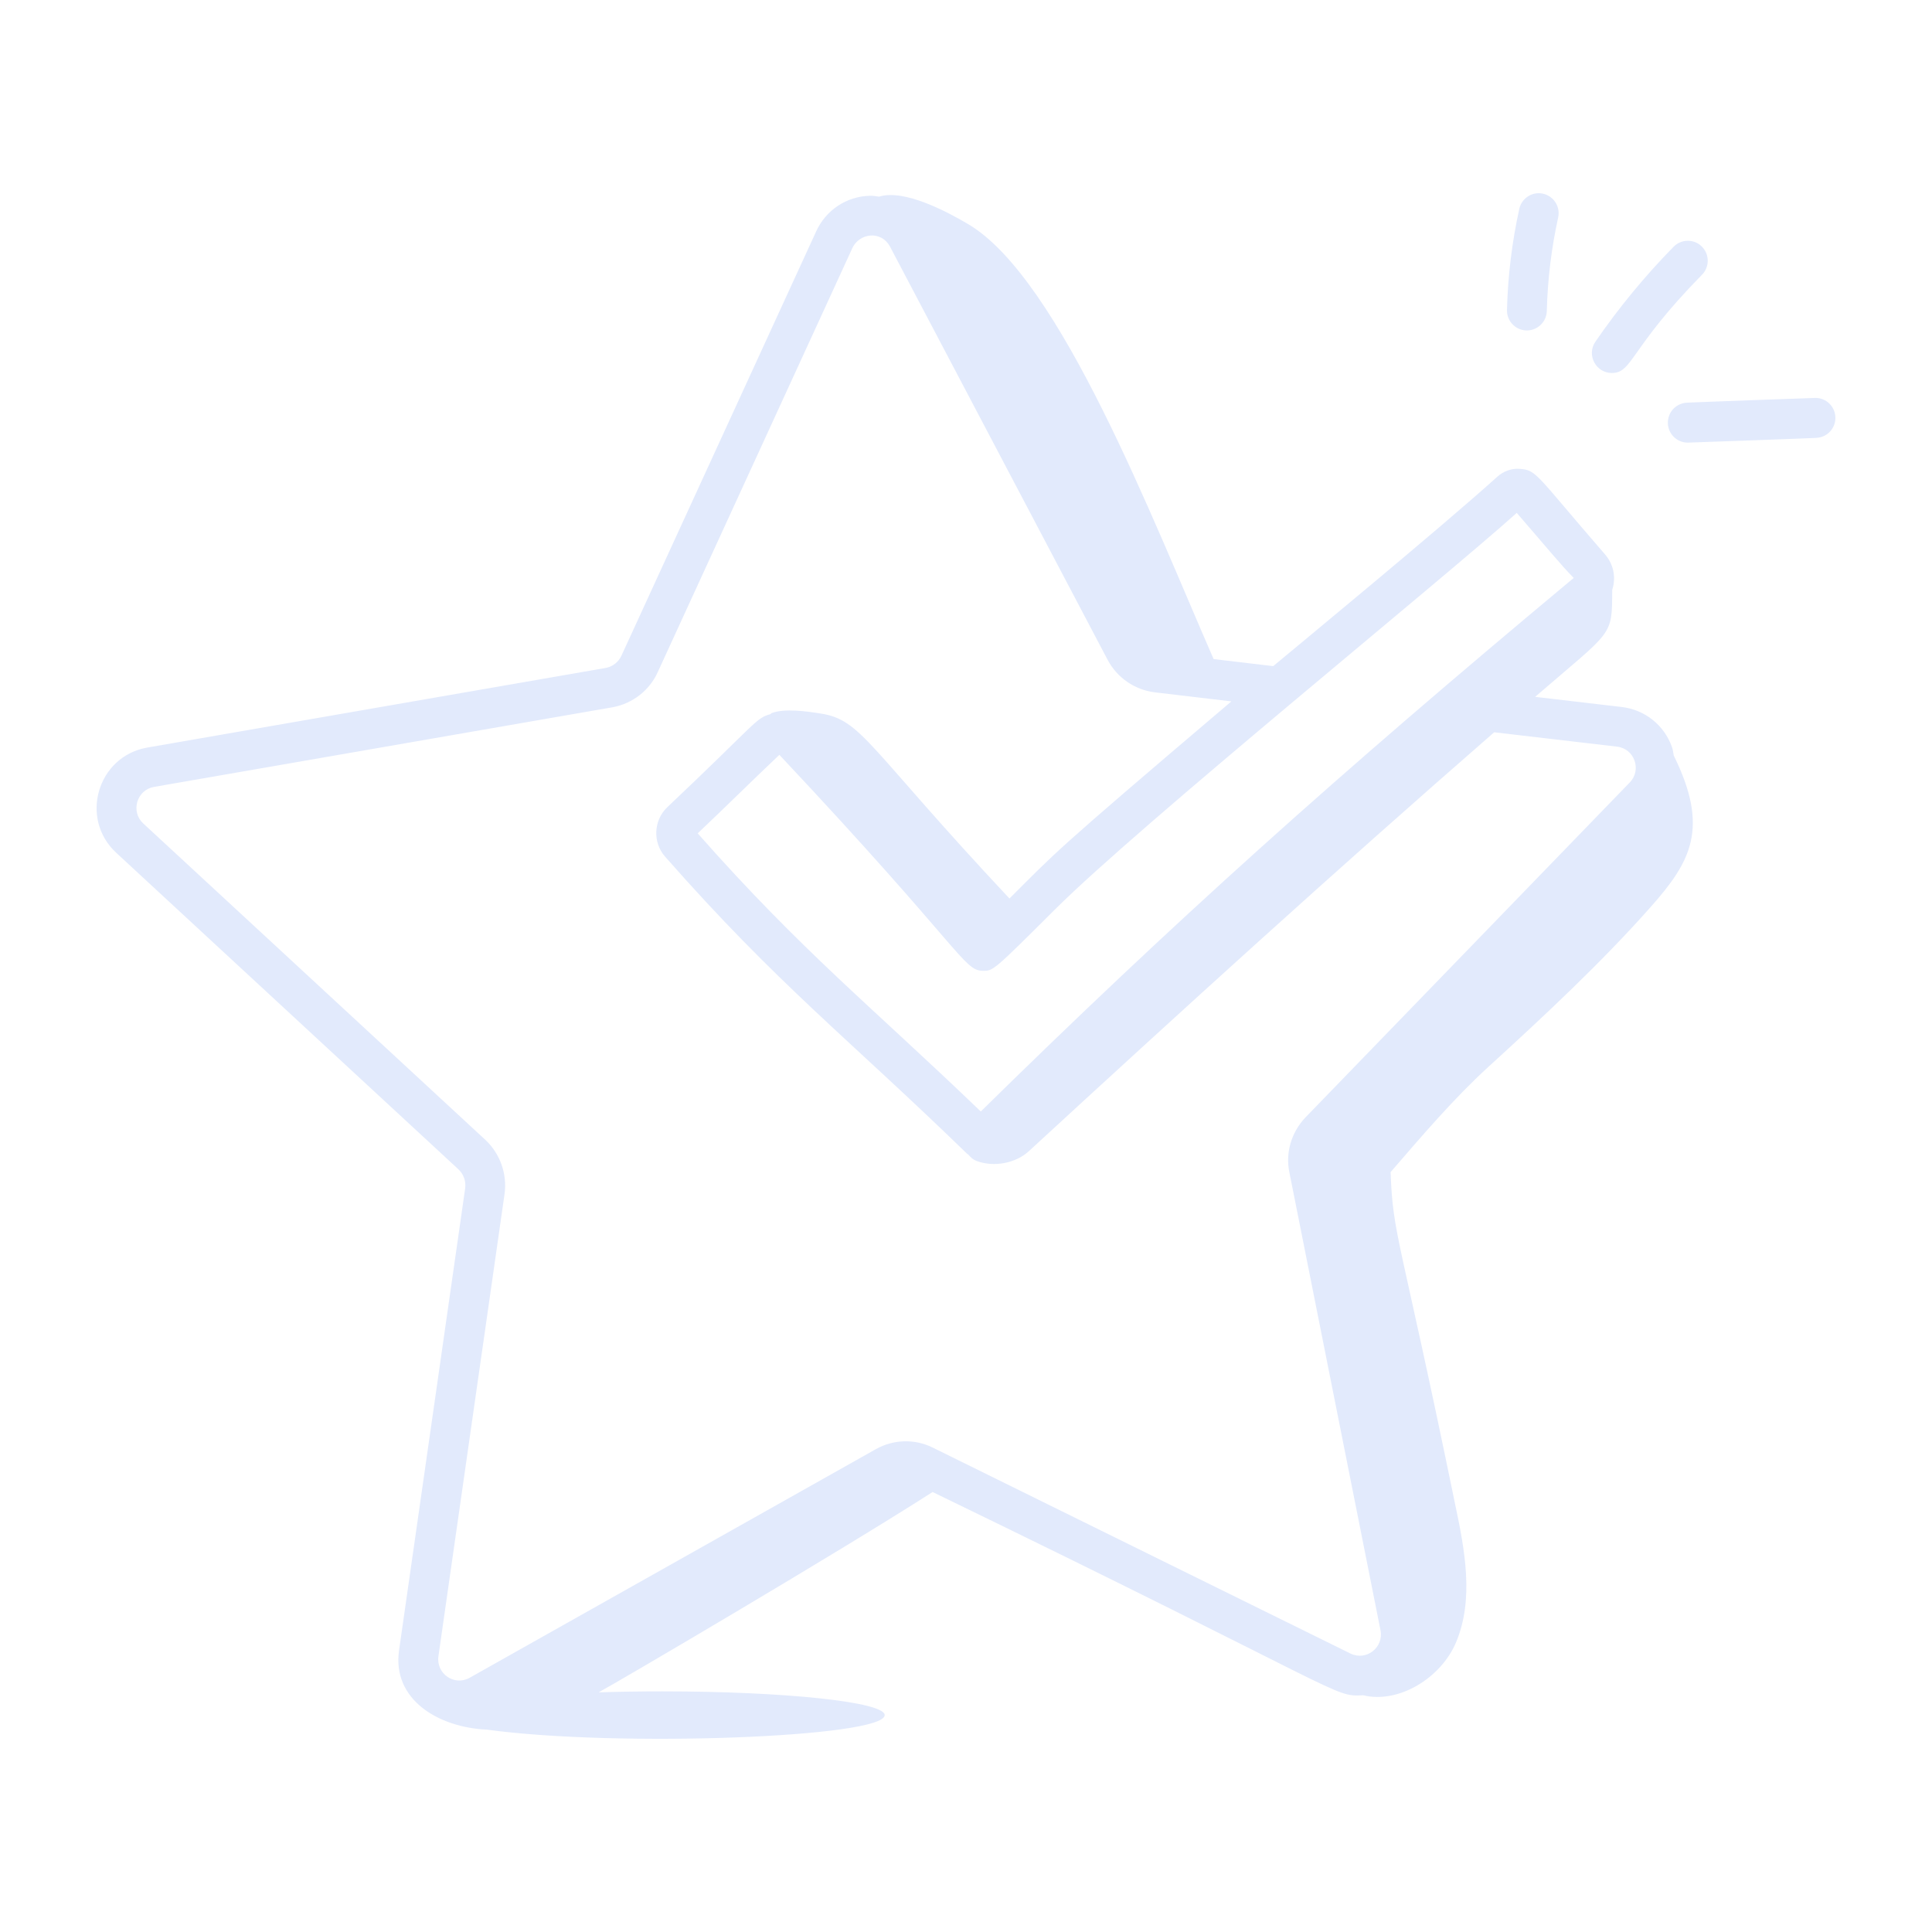 <?xml version="1.0" encoding="UTF-8"?> <svg xmlns="http://www.w3.org/2000/svg" width="80" height="80" viewBox="0 0 80 80" fill="none"><path d="M61.609 44.197C63.891 42.113 66.305 39.869 68.363 37.543C70.012 35.679 70.793 34.299 69.306 31.284C69.282 31.168 69.275 31.051 69.234 30.937C68.91 30.025 68.113 29.388 67.151 29.275L63.566 28.855C66.802 26.06 66.749 26.389 66.758 24.43C66.932 23.885 66.798 23.346 66.463 22.959C63.584 19.644 63.641 19.458 62.919 19.414C62.597 19.389 62.256 19.51 62.009 19.733C59.548 21.953 53.385 27.026 52.721 27.583L50.254 27.291C47.733 21.543 43.907 11.543 40.097 9.285C39.22 8.766 37.445 7.819 36.401 8.142C36.273 8.129 36.149 8.099 36.016 8.106C35.05 8.133 34.2 8.698 33.797 9.579L25.733 27.149C25.614 27.41 25.371 27.601 25.097 27.655L6.087 30.957C4.032 31.324 3.279 33.896 4.815 35.314L18.983 48.419C19.197 48.621 19.298 48.908 19.263 49.196L16.523 68.343C16.237 70.354 18.116 71.528 20.168 71.621C25.558 72.359 36.633 71.945 36.633 71.018C36.633 70.476 32.511 70.036 27.426 70.036C26.508 70.036 25.623 70.05 24.787 70.077C25.662 69.603 34.743 64.267 38.617 61.781C55.922 70.171 55.174 70.269 56.445 70.197C57.911 70.557 59.672 69.488 60.295 67.998C61.04 66.218 60.656 64.19 60.257 62.302C57.954 51.081 57.677 51.207 57.582 48.535C58.888 47.02 60.227 45.459 61.609 44.197ZM62.805 21.238C64.002 22.618 64.674 23.442 65.165 23.931C55.273 32.175 48.542 38.23 40.612 46.025C36.071 41.655 33.237 39.432 28.89 34.507C30.127 33.335 31.127 32.34 32.272 31.256C39.892 39.367 39.885 40.181 40.696 40.199C41.126 40.203 41.124 40.211 43.694 37.649C47.215 34.142 59.698 24.032 62.805 21.238ZM38.611 59.936C37.868 59.571 36.994 59.6 36.27 60.005L19.451 69.471C18.815 69.83 18.052 69.307 18.155 68.578L20.896 49.417C21 48.598 20.707 47.776 20.108 47.208L5.932 34.098C5.398 33.603 5.663 32.713 6.372 32.585L25.395 29.281C26.208 29.122 26.896 28.581 27.233 27.837L35.296 10.269C35.57 9.67 36.481 9.507 36.862 10.228L45.867 27.327C46.258 28.06 46.978 28.56 47.802 28.666L50.989 29.043C43.426 35.466 43.782 35.236 41.799 37.205C35.889 30.899 35.698 29.812 33.971 29.543C33.434 29.459 32.49 29.32 31.947 29.529C31.924 29.538 31.915 29.552 31.913 29.569C31.282 29.737 31.37 29.891 27.631 33.425C27.062 33.964 27.019 34.88 27.536 35.467C32.21 40.782 35.133 43 40.043 47.773C40.056 47.786 40.075 47.791 40.089 47.803C40.185 47.908 40.274 48.012 40.453 48.078C41.154 48.335 42.052 48.175 42.606 47.665C48.921 41.85 55.368 35.986 61.871 30.322L66.96 30.917C67.685 31.004 67.987 31.879 67.488 32.397L54.045 46.282C53.466 46.899 53.222 47.748 53.39 48.543L57.163 67.504C57.307 68.216 56.579 68.786 55.926 68.472L38.611 59.936Z" fill="#E2EAFC"></path><path d="M62.91 8.65C62.608 10.023 62.436 11.431 62.401 12.835C62.389 13.291 62.749 13.671 63.204 13.683H63.225C63.671 13.683 64.038 13.326 64.05 12.877C64.082 11.578 64.241 10.276 64.52 9.006C64.618 8.56 64.337 8.119 63.892 8.02C63.455 7.92 63.007 8.203 62.91 8.65Z" fill="#E2EAFC"></path><path d="M70.468 10.208C70.146 9.887 69.622 9.892 69.302 10.216C68.114 11.425 67.024 12.748 66.062 14.149C65.682 14.705 66.09 15.445 66.741 15.445C67.608 15.445 67.465 14.44 70.476 11.377C70.796 11.052 70.792 10.528 70.468 10.208Z" fill="#E2EAFC"></path><path d="M75.177 16.477C75.067 16.477 69.745 16.671 69.856 16.675C69.401 16.692 69.046 17.075 69.063 17.532C69.079 17.977 69.444 18.328 69.885 18.328C69.996 18.328 75.317 18.135 75.206 18.131C75.661 18.114 76.017 17.73 75.999 17.274C75.983 16.828 75.618 16.477 75.177 16.477Z" fill="#E2EAFC"></path></svg> 